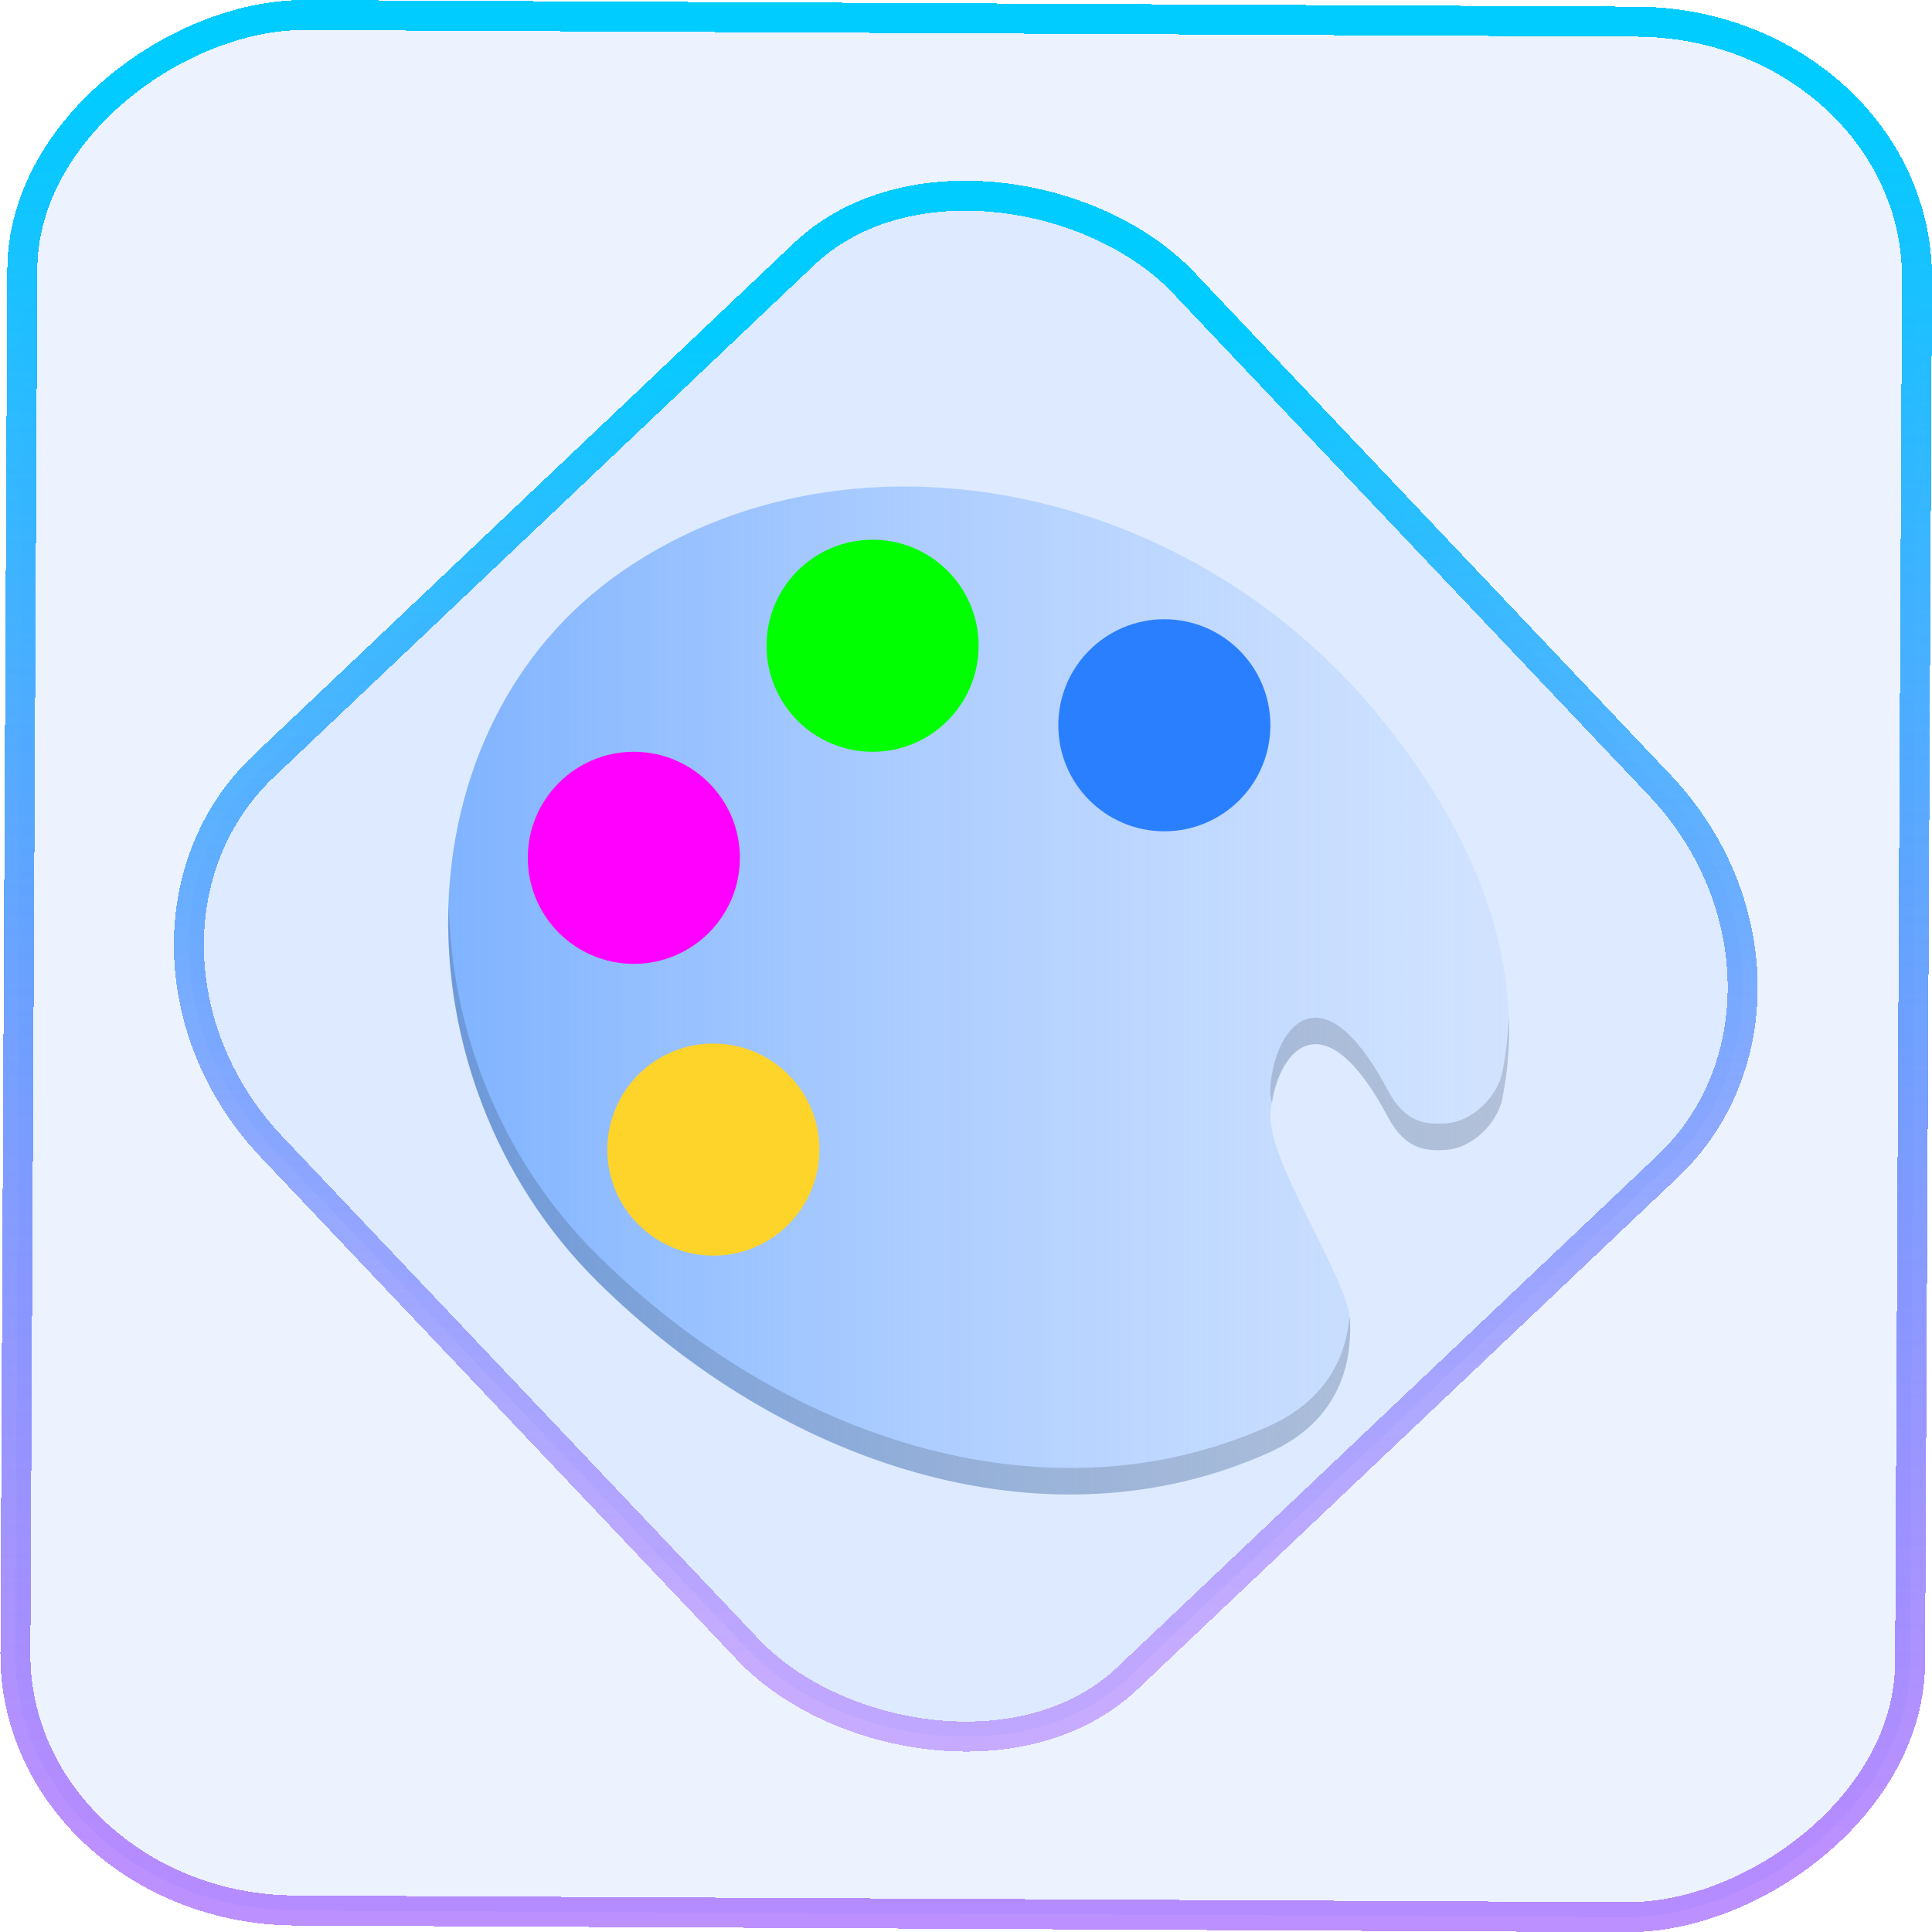 <?xml version="1.0" encoding="UTF-8" standalone="no"?>
<svg
   width="46"
   height="46"
   version="1.1"
   viewBox="0 0 12.171 12.171"
   id="svg12"
   sodipodi:docname="kolourpaint.svg"
   inkscape:version="1.3.2 (091e20ef0f, 2023-11-25)"
   xmlns:inkscape="http://www.inkscape.org/namespaces/inkscape"
   xmlns:sodipodi="http://sodipodi.sourceforge.net/DTD/sodipodi-0.dtd"
   xmlns:xlink="http://www.w3.org/1999/xlink"
   xmlns="http://www.w3.org/2000/svg"
   xmlns:svg="http://www.w3.org/2000/svg">
  <defs
     id="defs16">
    <linearGradient
       id="linearGradient1"
       inkscape:collect="always">
      <stop
         style="stop-color:#80b3ff;stop-opacity:1;"
         offset="0"
         id="stop1" />
      <stop
         style="stop-color:#aaccff;stop-opacity:0.239;"
         offset="1"
         id="stop2" />
    </linearGradient>
    <linearGradient
       id="c"
       y1="523.8"
       x1="403.57"
       y2="536.8"
       x2="416.57"
       gradientUnits="userSpaceOnUse"
       gradientTransform="matrix(0.345,0,0,0.345,-134.804,-174.633)">
      <stop
         stop-color="#292c2f"
         id="stop1568" />
      <stop
         offset="1"
         stop-opacity="0"
         id="stop1570" />
    </linearGradient>
    <linearGradient
       xlink:href="#b-2"
       id="linearGradient4189"
       x1="14.369"
       y1="22.522"
       x2="26.522"
       y2="22.522"
       gradientUnits="userSpaceOnUse" />
    <linearGradient
       x1="36"
       gradientUnits="userSpaceOnUse"
       x2="14"
       y2="12"
       y1="44"
       id="b-2">
      <stop
         style="stop-color:#bfc9c9;stop-opacity:1"
         stop-color="#536161"
         id="stop1579" />
      <stop
         style="stop-color:#fbfbfb;stop-opacity:1"
         stop-color="#f4f5f5"
         offset="1"
         id="stop1581" />
    </linearGradient>
    <linearGradient
       xlink:href="#b-2"
       id="linearGradient4428"
       gradientUnits="userSpaceOnUse"
       x1="31.586"
       y1="36.345"
       x2="1.203"
       y2="6.723" />
    <linearGradient
       xlink:href="#b-2"
       id="linearGradient4189-3"
       x1="14.369"
       y1="22.522"
       x2="26.522"
       y2="22.522"
       gradientUnits="userSpaceOnUse"
       gradientTransform="translate(20.842,61.554)" />
    <linearGradient
       xlink:href="#b-2"
       id="linearGradient4428-5"
       gradientUnits="userSpaceOnUse"
       x1="31.586"
       y1="36.345"
       x2="1.203"
       y2="6.723"
       gradientTransform="translate(20.842,61.554)" />
    <linearGradient
       xlink:href="#b-2"
       id="linearGradient4189-3-3"
       x1="14.369"
       y1="22.522"
       x2="26.522"
       y2="22.522"
       gradientUnits="userSpaceOnUse"
       gradientTransform="translate(4.377,4.421)" />
    <linearGradient
       xlink:href="#b-2"
       id="linearGradient4428-5-5"
       gradientUnits="userSpaceOnUse"
       x1="31.586"
       y1="36.345"
       x2="1.203"
       y2="6.723"
       gradientTransform="translate(4.377,4.421)" />
    <linearGradient
       inkscape:collect="always"
       xlink:href="#linearGradient11"
       id="linearGradient13"
       x1="-43.819"
       y1="23.12"
       x2="-1.955"
       y2="23.12"
       gradientUnits="userSpaceOnUse"
       gradientTransform="scale(0.265)" />
    <linearGradient
       id="linearGradient11"
       inkscape:collect="always">
      <stop
         style="stop-color:#9955ff;stop-opacity:0.656;"
         offset="0"
         id="stop4-3" />
      <stop
         style="stop-color:#00ccff;stop-opacity:1"
         offset="1"
         id="stop11" />
    </linearGradient>
    <linearGradient
       inkscape:collect="always"
       xlink:href="#linearGradient14"
       id="linearGradient15"
       x1="-9.685"
       y1="45.161"
       x2="11.988"
       y2="21.735"
       gradientUnits="userSpaceOnUse"
       gradientTransform="scale(0.265)" />
    <linearGradient
       id="linearGradient14"
       inkscape:collect="always">
      <stop
         style="stop-color:#9955ff;stop-opacity:0.452;"
         offset="0"
         id="stop12" />
      <stop
         style="stop-color:#00ccff;stop-opacity:1"
         offset="1"
         id="stop13" />
    </linearGradient>
    <linearGradient
       xlink:href="#linearGradient4310"
       id="linearGradient4316"
       x1="31"
       y1="43"
       x2="13"
       y2="6"
       gradientUnits="userSpaceOnUse"
       gradientTransform="matrix(0.265,0,0,0.265,0.683,-0.135)" />
    <linearGradient
       id="linearGradient4310">
      <stop
         style="stop-color:#94b0b0;stop-opacity:1;"
         offset="0"
         id="stop27193" />
      <stop
         style="stop-color:#536161;stop-opacity:1"
         offset="1"
         id="stop27195" />
    </linearGradient>
    <linearGradient
       xlink:href="#linearGradient4254"
       id="linearGradient4228"
       x1="15"
       y1="34"
       x2="11"
       y2="27"
       gradientUnits="userSpaceOnUse"
       gradientTransform="matrix(0.265,0,0,0.265,0.683,-0.135)" />
    <linearGradient
       id="linearGradient4254"
       x1="350.48"
       y1="536.43"
       x2="347.89"
       y2="510.53"
       gradientUnits="userSpaceOnUse">
      <stop
         stop-color="#ffbc00"
         style="stop-color:#ffa92d;stop-opacity:1"
         id="stop27208" />
      <stop
         offset="1"
         stop-color="#ffec00"
         style="stop-color:#fff35c;stop-opacity:1"
         id="stop27210" />
    </linearGradient>
    <linearGradient
       xlink:href="#linearGradient4260"
       id="linearGradient4187"
       gradientUnits="userSpaceOnUse"
       x1="15"
       y1="34"
       x2="11"
       y2="27"
       gradientTransform="matrix(0.265,0,0,0.265,-0.111,-3.045)" />
    <linearGradient
       id="linearGradient4260"
       x1="372.58"
       y1="536.43"
       x2="369.99"
       y2="510.53"
       gradientUnits="userSpaceOnUse">
      <stop
         stop-color="#4fd127"
         style="stop-color:#3bb566;stop-opacity:1"
         id="stop27214" />
      <stop
         offset="1"
         stop-color="#c6f61a"
         style="stop-color:#7ceca4;stop-opacity:1"
         id="stop27216" />
    </linearGradient>
    <linearGradient
       xlink:href="#linearGradient4266"
       id="linearGradient4191"
       gradientUnits="userSpaceOnUse"
       gradientTransform="matrix(0.265,0,0,0.265,2.271,-5.162)"
       x1="15"
       y1="34"
       x2="11"
       y2="27" />
    <linearGradient
       id="linearGradient4266"
       x1="372.58"
       y1="557.8"
       x2="369.99"
       y2="531.9"
       gradientUnits="userSpaceOnUse">
      <stop
         stop-color="#0976da"
         id="stop27220" />
      <stop
         offset="1"
         stop-color="#5de5f0"
         style="stop-color:#7cbcec;stop-opacity:1"
         id="stop27222" />
    </linearGradient>
    <linearGradient
       xlink:href="#4"
       id="linearGradient4195"
       gradientUnits="userSpaceOnUse"
       gradientTransform="matrix(0.265,0,0,0.265,5.181,-4.368)"
       x1="15"
       y1="34"
       x2="11"
       y2="27" />
    <linearGradient
       gradientUnits="userSpaceOnUse"
       y2="531.9"
       x2="347.89"
       y1="557.8"
       x1="350.48"
       id="4">
      <stop
         stop-color="#eb4646"
         id="stop27226" />
      <stop
         stop-color="#ff8651"
         offset="1"
         id="stop27228" />
    </linearGradient>
    <linearGradient
       inkscape:collect="always"
       xlink:href="#linearGradient1"
       id="linearGradient2"
       x1="2.823"
       y1="6.24"
       x2="9.507"
       y2="6.24"
       gradientUnits="userSpaceOnUse" />
  </defs>
  <sodipodi:namedview
     id="namedview14"
     pagecolor="#000000"
     bordercolor="#666666"
     borderopacity="1.0"
     inkscape:showpageshadow="2"
     inkscape:pageopacity="0.0"
     inkscape:pagecheckerboard="0"
     inkscape:deskcolor="#d1d1d1"
     showgrid="false"
     inkscape:zoom="5.2149125"
     inkscape:cx="23.20269"
     inkscape:cy="69.032798"
     inkscape:window-width="1920"
     inkscape:window-height="996"
     inkscape:window-x="0"
     inkscape:window-y="0"
     inkscape:window-maximized="1"
     inkscape:current-layer="svg12">
    <inkscape:grid
       type="xygrid"
       id="grid244"
       originx="9.789"
       originy="-31.749"
       spacingy="1"
       spacingx="1"
       units="px"
       visible="false" />
  </sodipodi:namedview>
  <rect
     x="-12.026"
     y="0.149"
     width="11.941"
     height="11.936"
     rx="1.612"
     stroke="url(#paint4_linear_77:23)"
     shape-rendering="crispEdges"
     id="rect5-6-7-3"
     ry="1.774"
     transform="matrix(0.005,-1,1,0.005,0,0)"
     style="fill:#80b3ff;fill-opacity:0.15;stroke:url(#linearGradient13);stroke-width:0.189;stroke-opacity:1" />
  <rect
     x="-3.727"
     y="4.645"
     width="7.913"
     height="7.912"
     rx="1.612"
     shape-rendering="crispEdges"
     id="rect5-6-6-6-6"
     style="fill:#80b3ff;fill-opacity:0.122;stroke:url(#linearGradient15);stroke-width:0.189;stroke-opacity:1"
     ry="1.774"
     transform="matrix(0.726,-0.688,0.688,0.726,0,0)" />
  <path
     style="fill:url(#linearGradient2);fill-opacity:1;stroke-width:0.265"
     d="M 5.731,3.065 C 5.083,3.059 4.45,3.232 3.918,3.6 2.499,4.582 2.471,6.793 3.765,8.075 4.939,9.236 6.557,9.747 7.91,9.187 8.05,9.129 8.532,8.951 8.505,8.318 8.493,8.055 7.994,7.332 8.003,7.028 8.014,6.684 8.304,6.21 8.745,7.039 8.853,7.243 8.986,7.252 9.108,7.244 9.282,7.233 9.434,7.068 9.463,6.926 9.612,6.195 9.391,5.369 8.688,4.511 7.929,3.583 6.81,3.075 5.731,3.065 Z"
     id="path27233" />
  <circle
     style="fill:#ffd42a;fill-opacity:1;stroke:none;stroke-width:0.529;stroke-linecap:round;stroke-linejoin:round;stroke-miterlimit:4;stroke-dasharray:none;stroke-opacity:0"
     cx="4.494"
     cy="7.242"
     r="0.668"
     id="circle27243" />
  <path
     style="opacity:0.15;fill:#000000;fill-opacity:1;stroke-width:0.265"
     d="m 2.827,5.686 c -0.034,0.848 0.281,1.738 0.938,2.389 1.173,1.161 2.792,1.672 4.145,1.112 0.14,-0.058 0.622,-0.236 0.595,-0.869 -2.34e-4,-0.005 -0.004,-0.014 -0.004,-0.02 C 8.454,8.812 8.038,8.967 7.91,9.02 6.557,9.58 4.939,9.069 3.765,7.908 3.151,7.3 2.839,6.483 2.827,5.686 Z M 9.505,6.4 C 9.5,6.522 9.487,6.642 9.463,6.759 9.434,6.901 9.282,7.066 9.108,7.077 8.986,7.085 8.853,7.076 8.745,6.872 8.304,6.043 8.014,6.518 8.003,6.862 c -8.337e-4,0.027 0.003,0.057 0.01,0.09 C 8.06,6.622 8.336,6.271 8.745,7.039 8.853,7.243 8.986,7.252 9.108,7.244 9.282,7.233 9.434,7.068 9.463,6.926 9.498,6.755 9.512,6.58 9.505,6.4 Z"
     id="path27245" />
  <circle
     r="0.668"
     cy="5.404"
     cx="3.993"
     style="fill:#ff00ff;fill-opacity:1;stroke:none;stroke-width:0.529;stroke-linecap:round;stroke-linejoin:round;stroke-miterlimit:4;stroke-dasharray:none;stroke-opacity:0"
     id="circle27247" />
  <circle
     style="fill:#00ff00;fill-opacity:1;stroke:none;stroke-width:0.529;stroke-linecap:round;stroke-linejoin:round;stroke-miterlimit:4;stroke-dasharray:none;stroke-opacity:0"
     cx="5.497"
     cy="4.068"
     r="0.668"
     id="circle27249" />
  <circle
     r="0.668"
     cy="4.569"
     cx="7.335"
     style="fill:#2a7fff;fill-opacity:1;stroke:none;stroke-width:0.529;stroke-linecap:round;stroke-linejoin:round;stroke-miterlimit:4;stroke-dasharray:none;stroke-opacity:0"
     id="circle27251" />
</svg>
